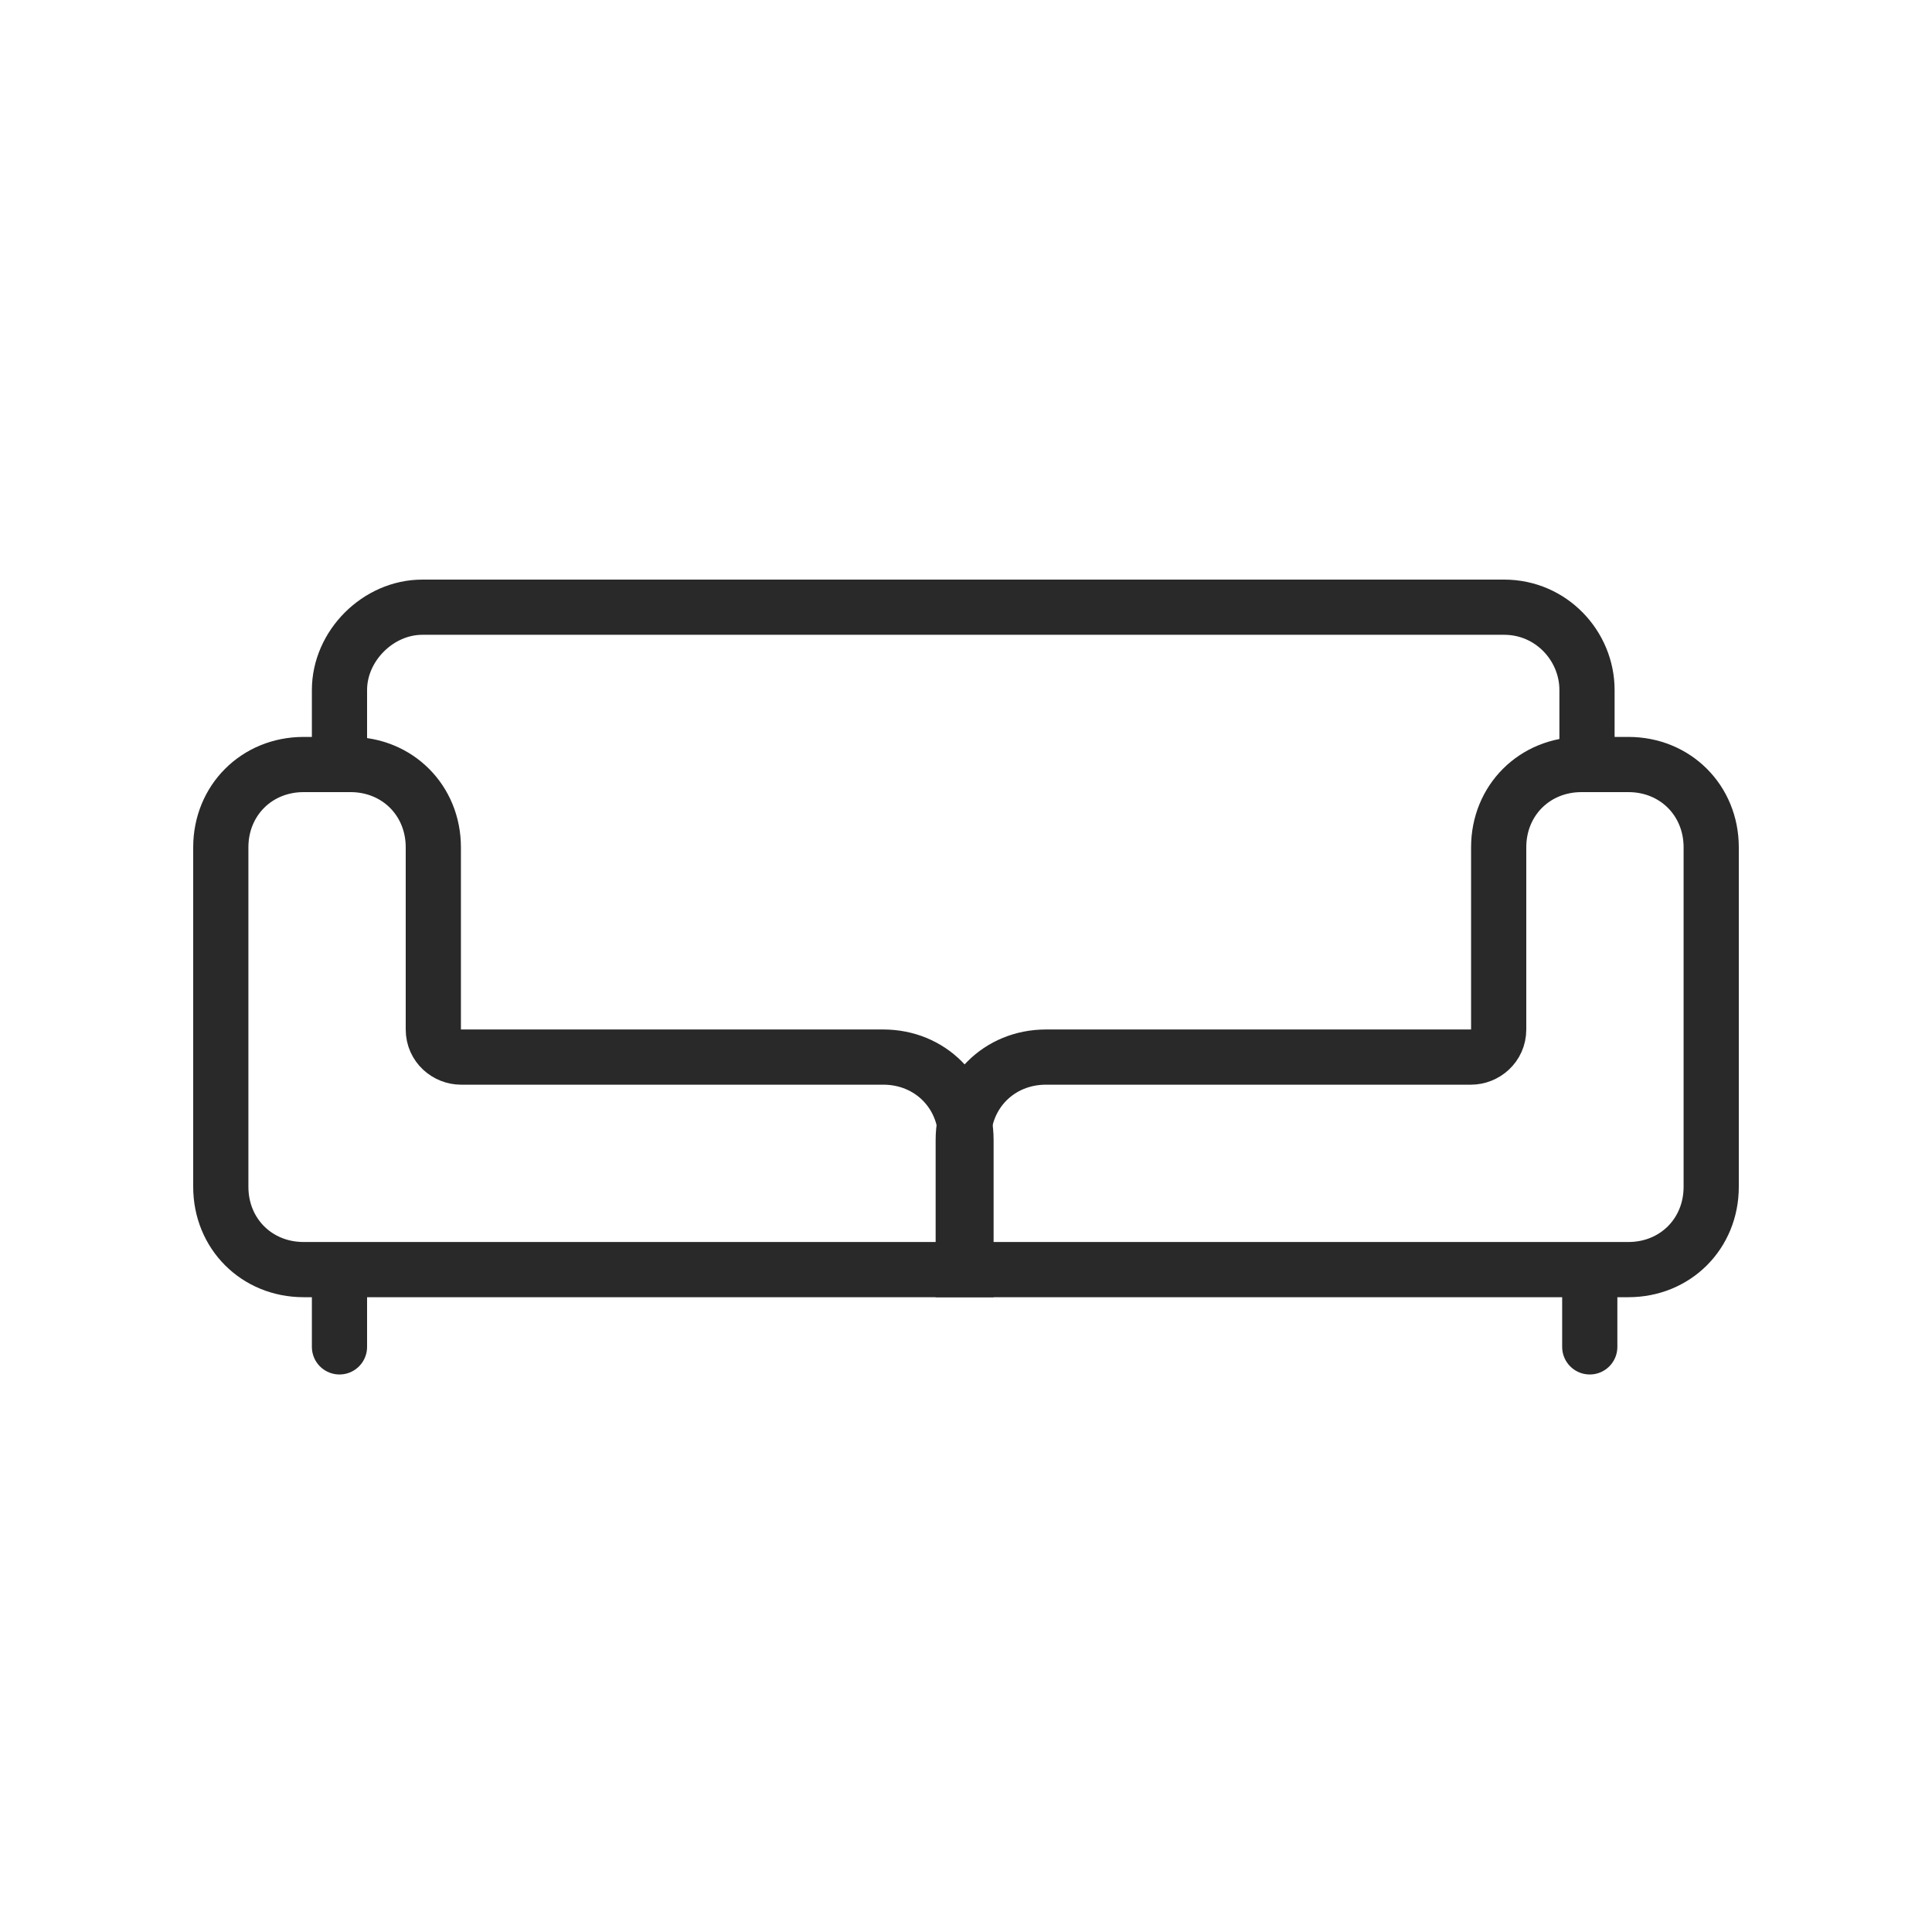 <svg width="70" height="70" viewBox="0 0 70 70" fill="none" xmlns="http://www.w3.org/2000/svg">
<path d="M12.3 27.7V25C12.3 23.4 13.7 22 15.3 22H54.5C56.2 22 57.5 23.4 57.5 25V27.7" stroke="#292929" stroke-width="2" stroke-miterlimit="10" stroke-linecap="round" stroke-linejoin="round"/>
<path d="M12.3 46.4V48.8" stroke="#292929" stroke-width="2" stroke-miterlimit="10" stroke-linecap="round" stroke-linejoin="round"/>
<path d="M57.6 46.4V48.8" stroke="#292929" stroke-width="2" stroke-miterlimit="10" stroke-linecap="round" stroke-linejoin="round"/>
<path d="M15.7 37.3V30.7C15.7 29 14.4 27.7 12.7 27.7H11C9.3 27.7 8 29 8 30.7V43C8 44.7 9.3 46 11 46H12.3H15.7H35V41.3C35 39.6 33.7 38.3 32 38.3H16.7C16.2 38.3 15.7 37.9 15.7 37.3Z" stroke="#292929" stroke-width="2" stroke-miterlimit="10"/>
<path d="M54.3 37.3V30.7C54.3 29 55.6 27.7 57.3 27.7H59C60.7 27.7 62 29 62 30.7V43C62 44.7 60.7 46 59 46H57.7H54.3H34.9V41.3C34.9 39.6 36.2 38.3 37.9 38.3H53.3C53.8 38.3 54.3 37.9 54.3 37.3Z" stroke="#292929" stroke-width="2" stroke-miterlimit="10"/>
</svg>
